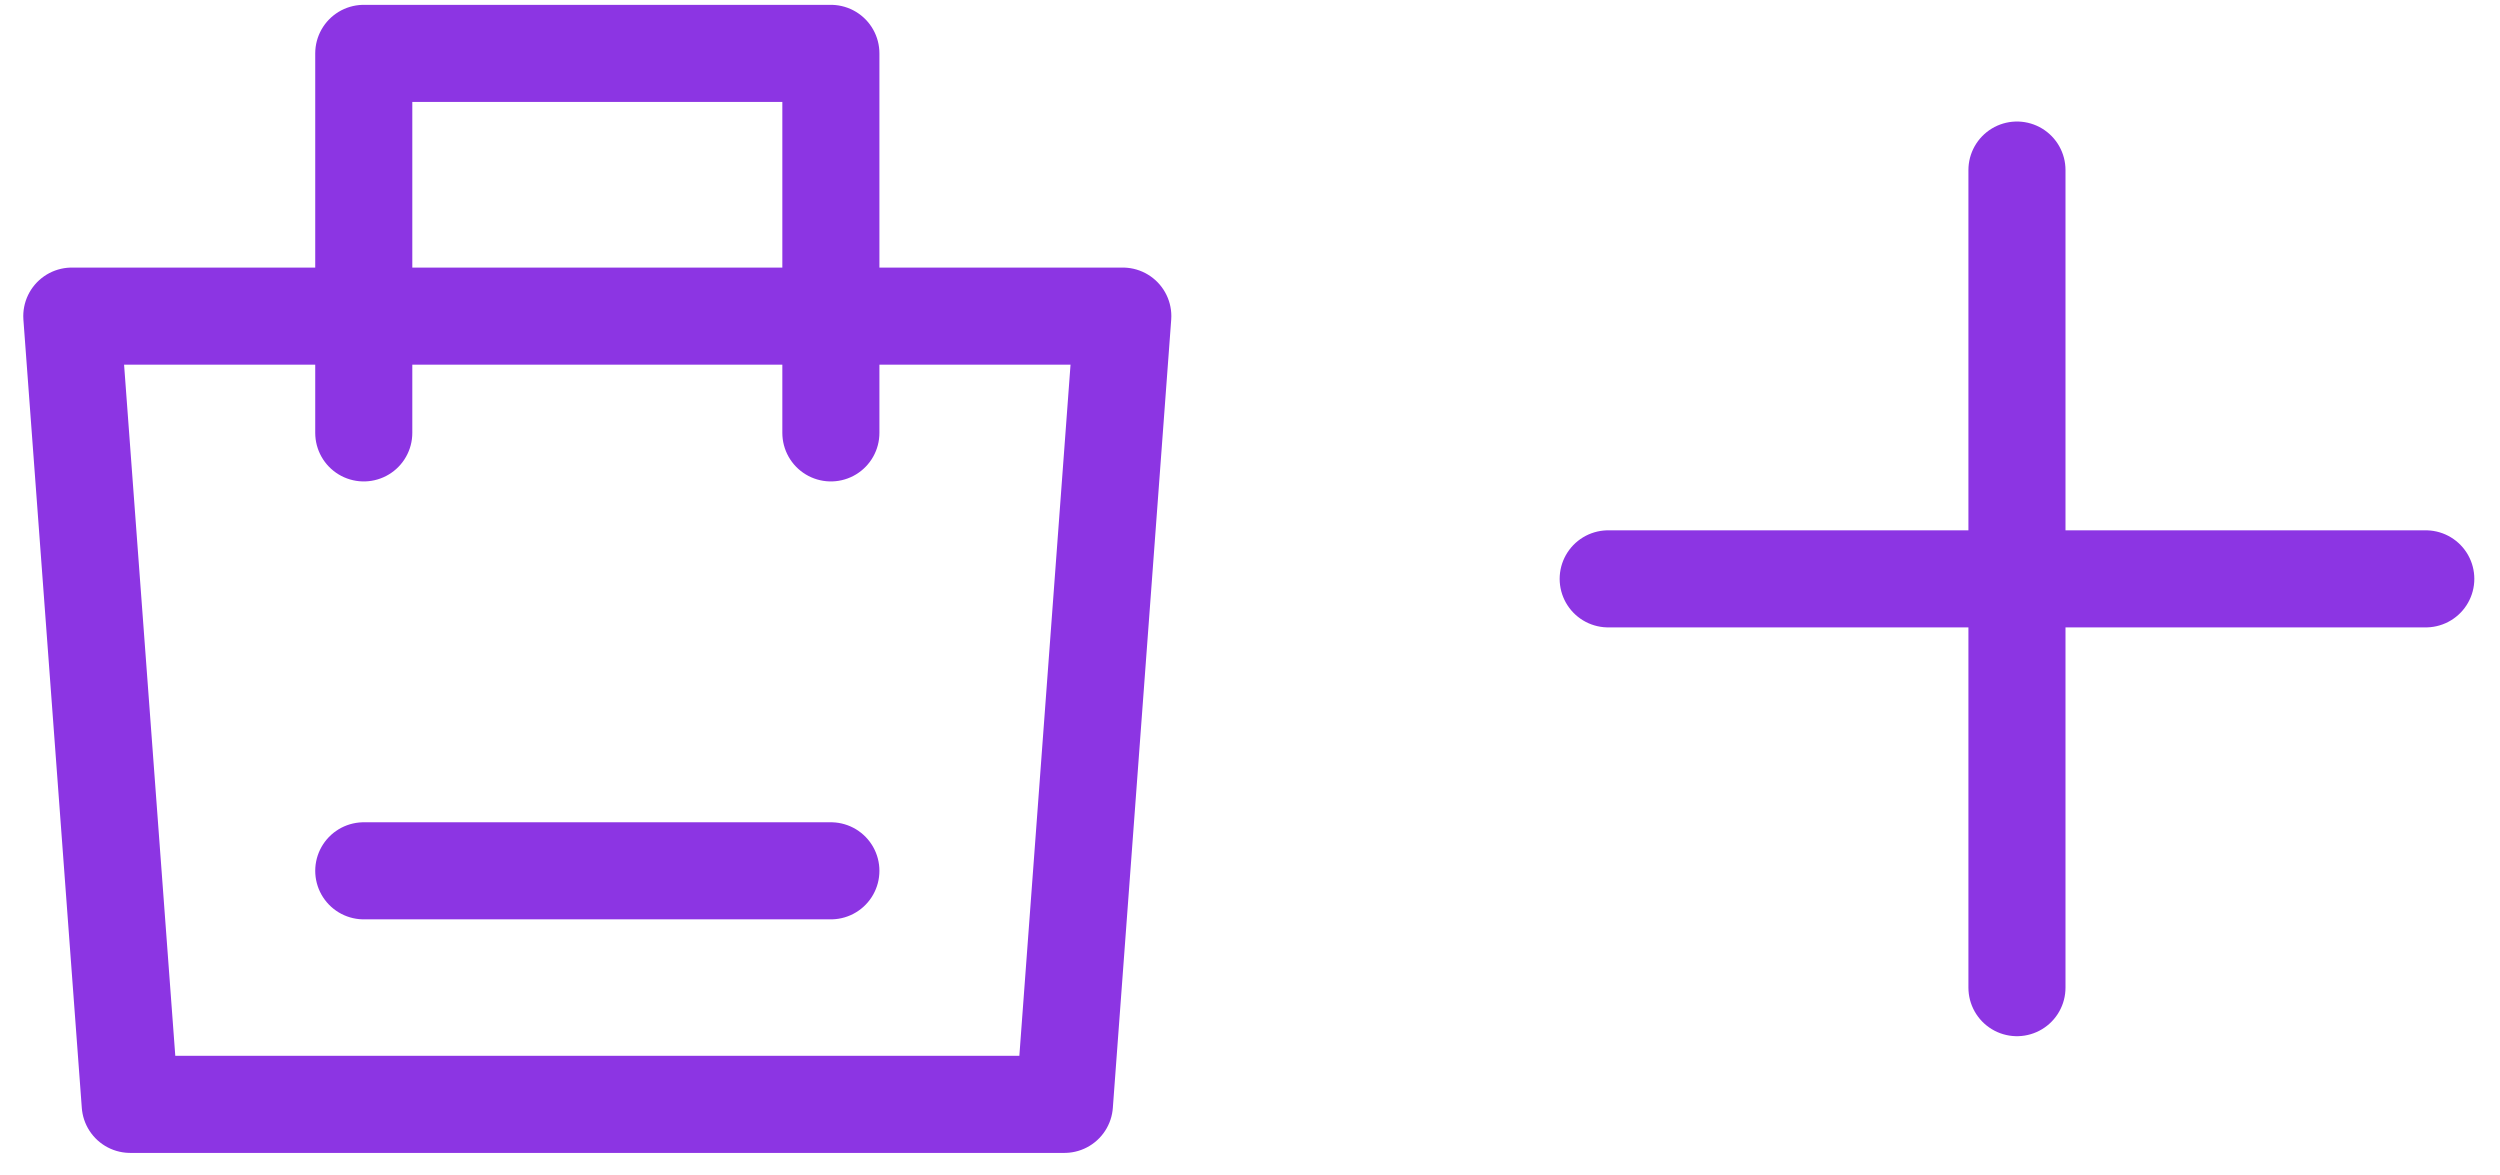 <svg width="83" height="39" viewBox="0 0 83 39" fill="none" xmlns="http://www.w3.org/2000/svg">
<path d="M2.384 10.495H37.277L35.339 36.665H4.323L2.384 10.495Z" stroke="#8C35E3" stroke-width="3.223" stroke-linejoin="round"/>
<path d="M12.077 14.372V1.772H27.585V14.372" stroke="#8C35E3" stroke-width="3.223" stroke-linecap="round" stroke-linejoin="round"/>
<path d="M12.077 28.911H27.585" stroke="#8C35E3" stroke-width="3.223" stroke-linecap="round"/>
<path d="M66.963 5.646V32.79" stroke="#8C35E3" stroke-width="3.223" stroke-linecap="round"/>
<path d="M80.536 19.218L53.392 19.218" stroke="#8C35E3" stroke-width="3.223" stroke-linecap="round"/>
</svg>
